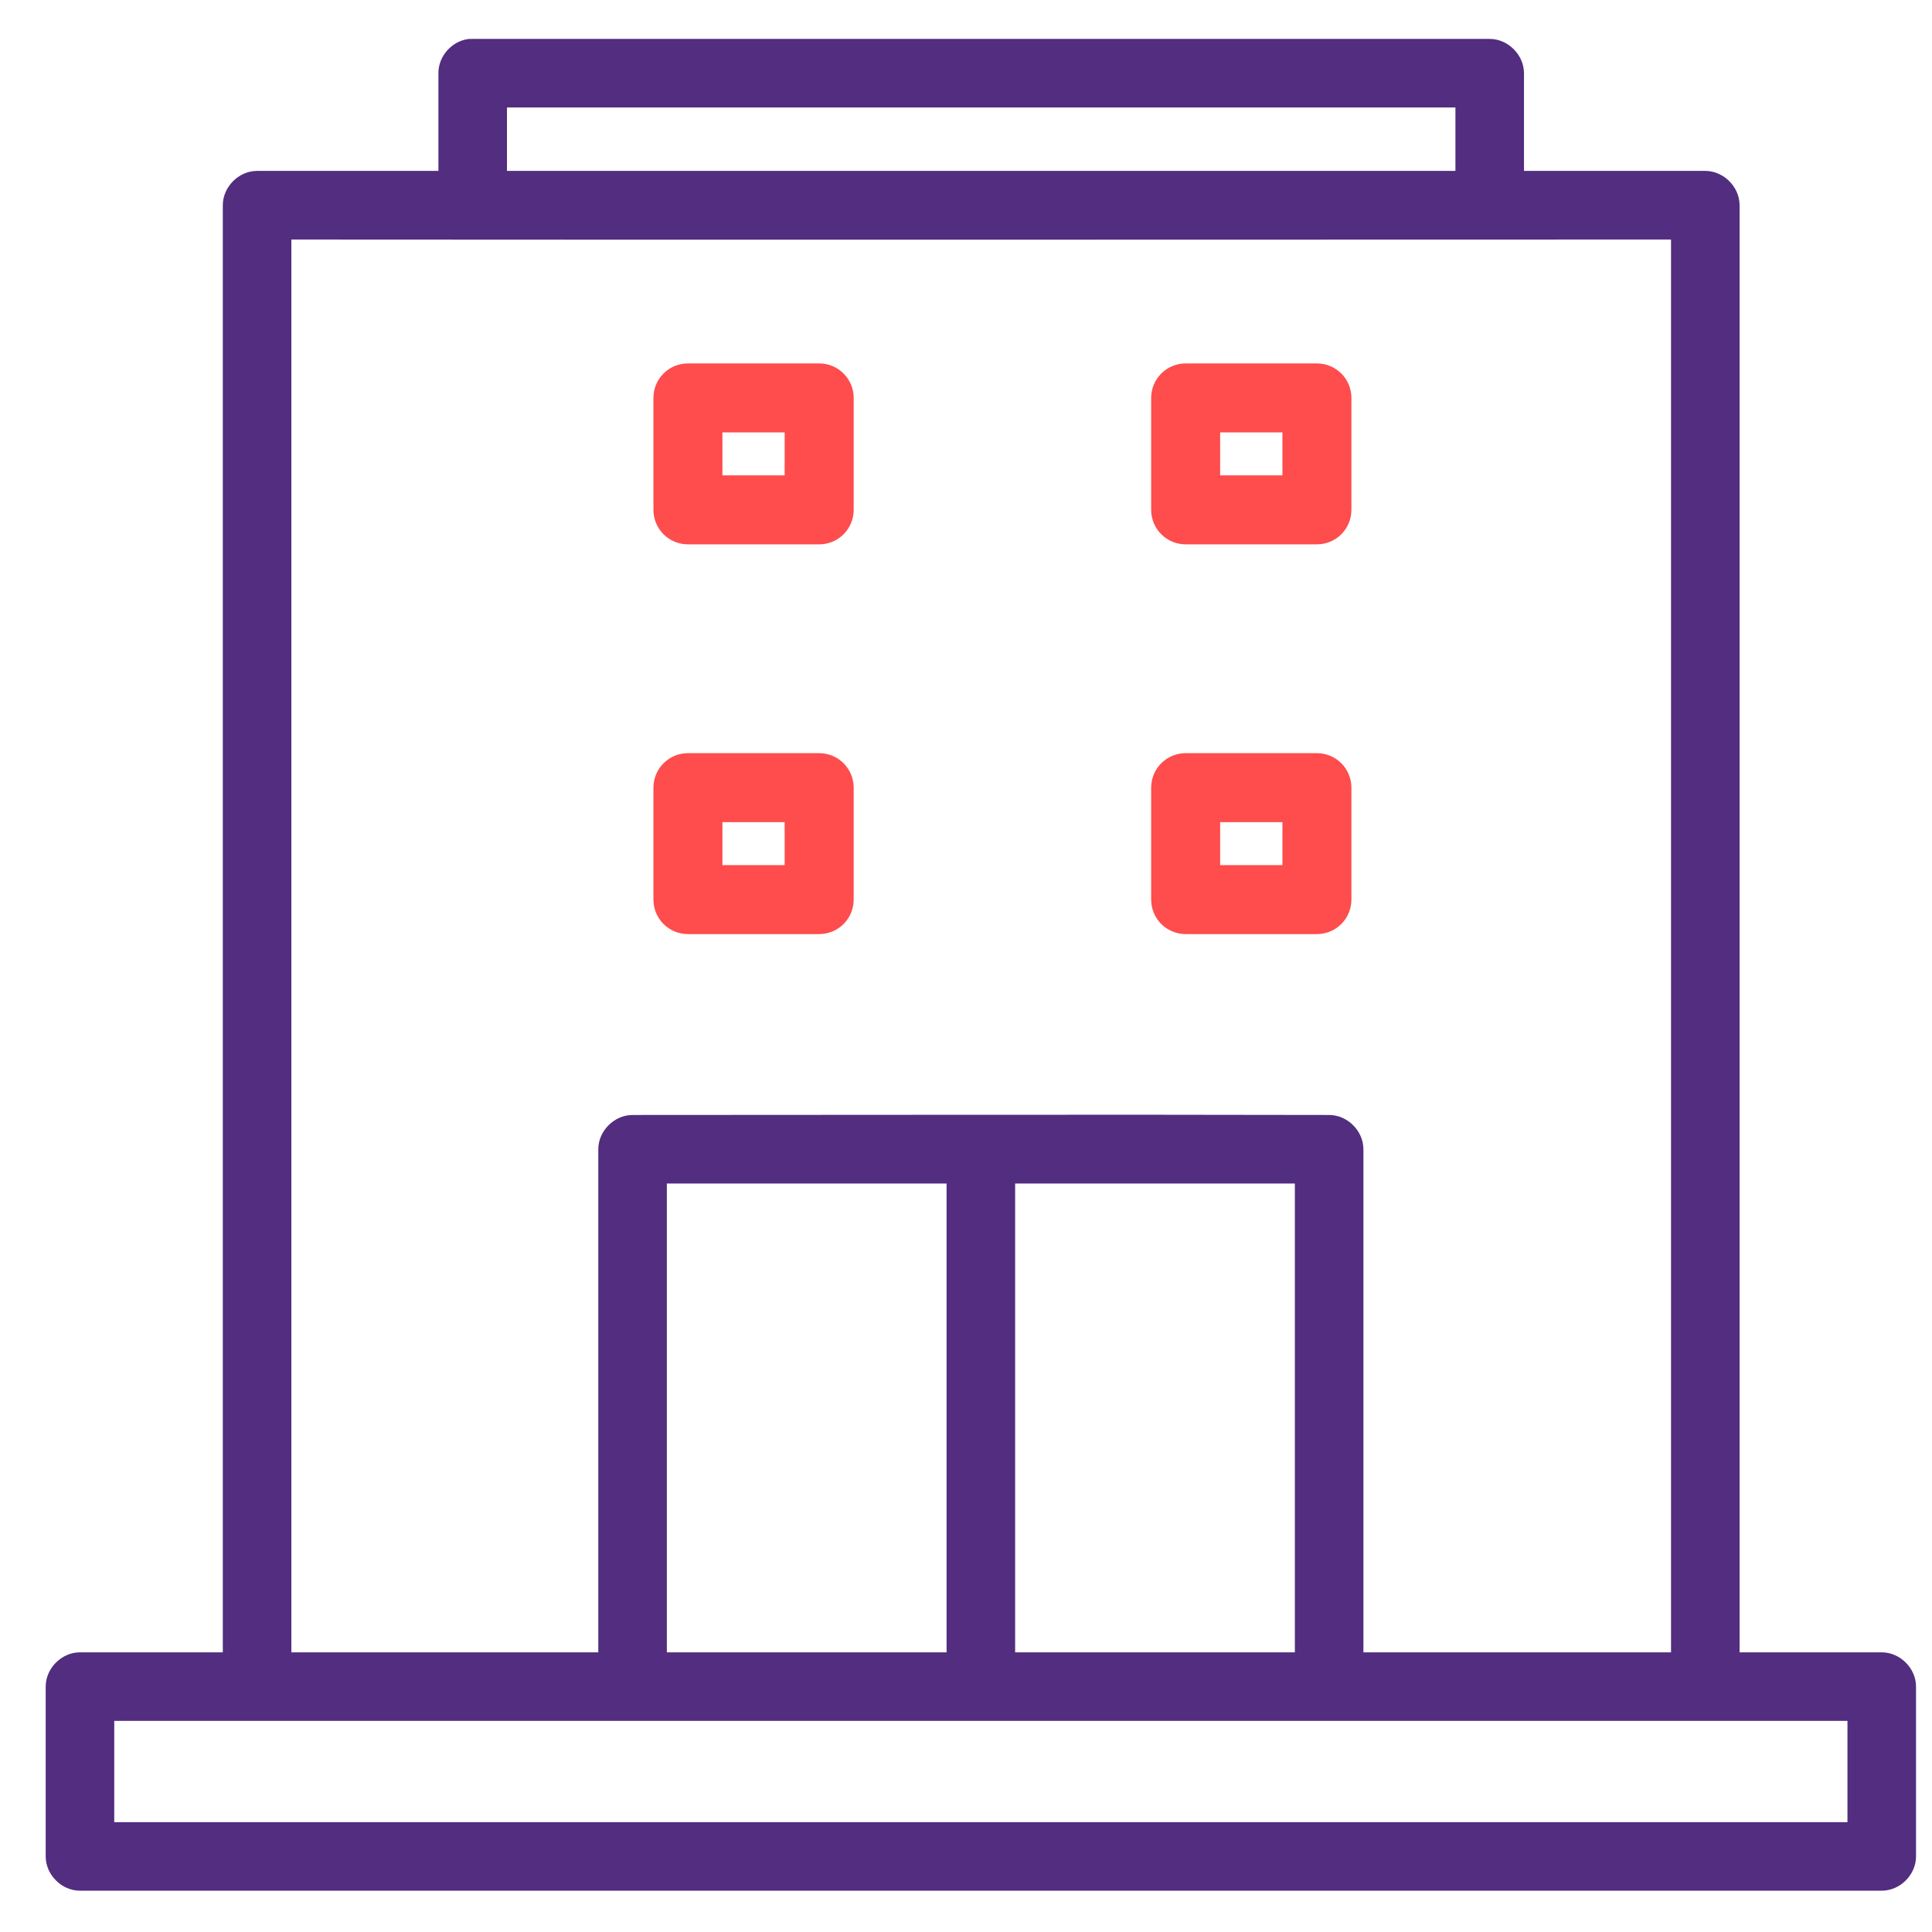 <svg width="37" height="37" viewBox="0 0 37 37" fill="none" xmlns="http://www.w3.org/2000/svg">
<path fill-rule="evenodd" clip-rule="evenodd" d="M9.002 0.995C8.806 1.02 8.644 1.205 8.646 1.402V3.523H4.923C4.71 3.523 4.517 3.717 4.517 3.93V31.894H1.531C1.318 31.894 1.125 32.087 1.125 32.3V35.553C1.125 35.766 1.318 35.959 1.531 35.959H36.038C36.251 35.959 36.444 35.766 36.444 35.553V32.3C36.444 32.087 36.251 31.894 36.038 31.894H33.065V3.93C33.065 3.717 32.871 3.523 32.658 3.523H28.936V1.402C28.936 1.189 28.742 0.995 28.529 0.995H9.052C9.035 0.994 9.019 0.994 9.002 0.995ZM9.459 1.808H28.123V3.523H9.459V1.808ZM5.33 4.337C15.443 4.345 22.928 4.337 32.252 4.337V31.894H25.861V22.009C25.861 21.796 25.668 21.603 25.455 21.603C20.996 21.593 16.569 21.603 12.114 21.603C11.902 21.603 11.708 21.796 11.708 22.009V31.894H5.33V4.337ZM12.521 22.416H18.378V31.894H12.521V22.416ZM19.191 22.416H25.048V31.894H19.191V22.416ZM1.938 32.707C14.492 32.707 24.309 32.707 35.631 32.707V35.146H1.938V32.707Z" fill="#522D80" stroke="#522D80" stroke-width="0.5"/>
<path fill-rule="evenodd" clip-rule="evenodd" d="M22.707 7.21C22.598 7.21 22.494 7.253 22.416 7.33C22.339 7.407 22.296 7.511 22.296 7.62V9.764C22.296 9.873 22.339 9.978 22.416 10.055C22.494 10.132 22.598 10.175 22.707 10.175H25.22C25.329 10.175 25.434 10.132 25.511 10.055C25.588 9.978 25.631 9.873 25.631 9.764V7.62C25.631 7.511 25.588 7.407 25.511 7.33C25.434 7.253 25.329 7.21 25.22 7.21H22.707ZM23.117 8.031H24.81V9.354H23.117V8.031Z" fill="#FF4C4C" stroke="#FF4C4C" stroke-width="0.5"/>
<path fill-rule="evenodd" clip-rule="evenodd" d="M13.175 7.21C13.066 7.21 12.961 7.253 12.884 7.33C12.807 7.407 12.764 7.511 12.764 7.62V9.764C12.764 9.873 12.807 9.978 12.884 10.055C12.961 10.132 13.066 10.175 13.175 10.175H15.688C15.797 10.175 15.902 10.132 15.979 10.055C16.055 9.978 16.099 9.873 16.099 9.764V7.62C16.099 7.511 16.055 7.407 15.979 7.33C15.902 7.253 15.797 7.21 15.688 7.21H13.175ZM13.585 8.031H15.277V9.354H13.585V8.031Z" fill="#FF4C4C" stroke="#FF4C4C" stroke-width="0.5"/>
<path fill-rule="evenodd" clip-rule="evenodd" d="M22.707 14.674C22.598 14.674 22.494 14.717 22.416 14.794C22.339 14.871 22.296 14.976 22.296 15.085V17.229C22.296 17.337 22.339 17.442 22.416 17.519C22.494 17.596 22.598 17.639 22.707 17.639H25.22C25.329 17.639 25.434 17.596 25.511 17.519C25.588 17.442 25.631 17.337 25.631 17.229V15.085C25.631 14.976 25.588 14.871 25.511 14.794C25.434 14.717 25.329 14.674 25.22 14.674H22.707ZM23.117 15.495H24.81V16.818H23.117V15.495Z" fill="#FF4C4C" stroke="#FF4C4C" stroke-width="0.5"/>
<path fill-rule="evenodd" clip-rule="evenodd" d="M13.175 14.674C13.066 14.674 12.961 14.717 12.884 14.794C12.807 14.871 12.764 14.976 12.764 15.085V17.229C12.764 17.337 12.807 17.442 12.884 17.519C12.961 17.596 13.066 17.639 13.175 17.639H15.688C15.797 17.639 15.902 17.596 15.979 17.519C16.055 17.442 16.099 17.337 16.099 17.229V15.085C16.099 14.976 16.055 14.871 15.979 14.794C15.902 14.717 15.797 14.674 15.688 14.674H13.175ZM13.585 15.495H15.277V16.818H13.585V15.495Z" fill="#FF4C4C" stroke="#FF4C4C" stroke-width="0.5"/>
</svg>
